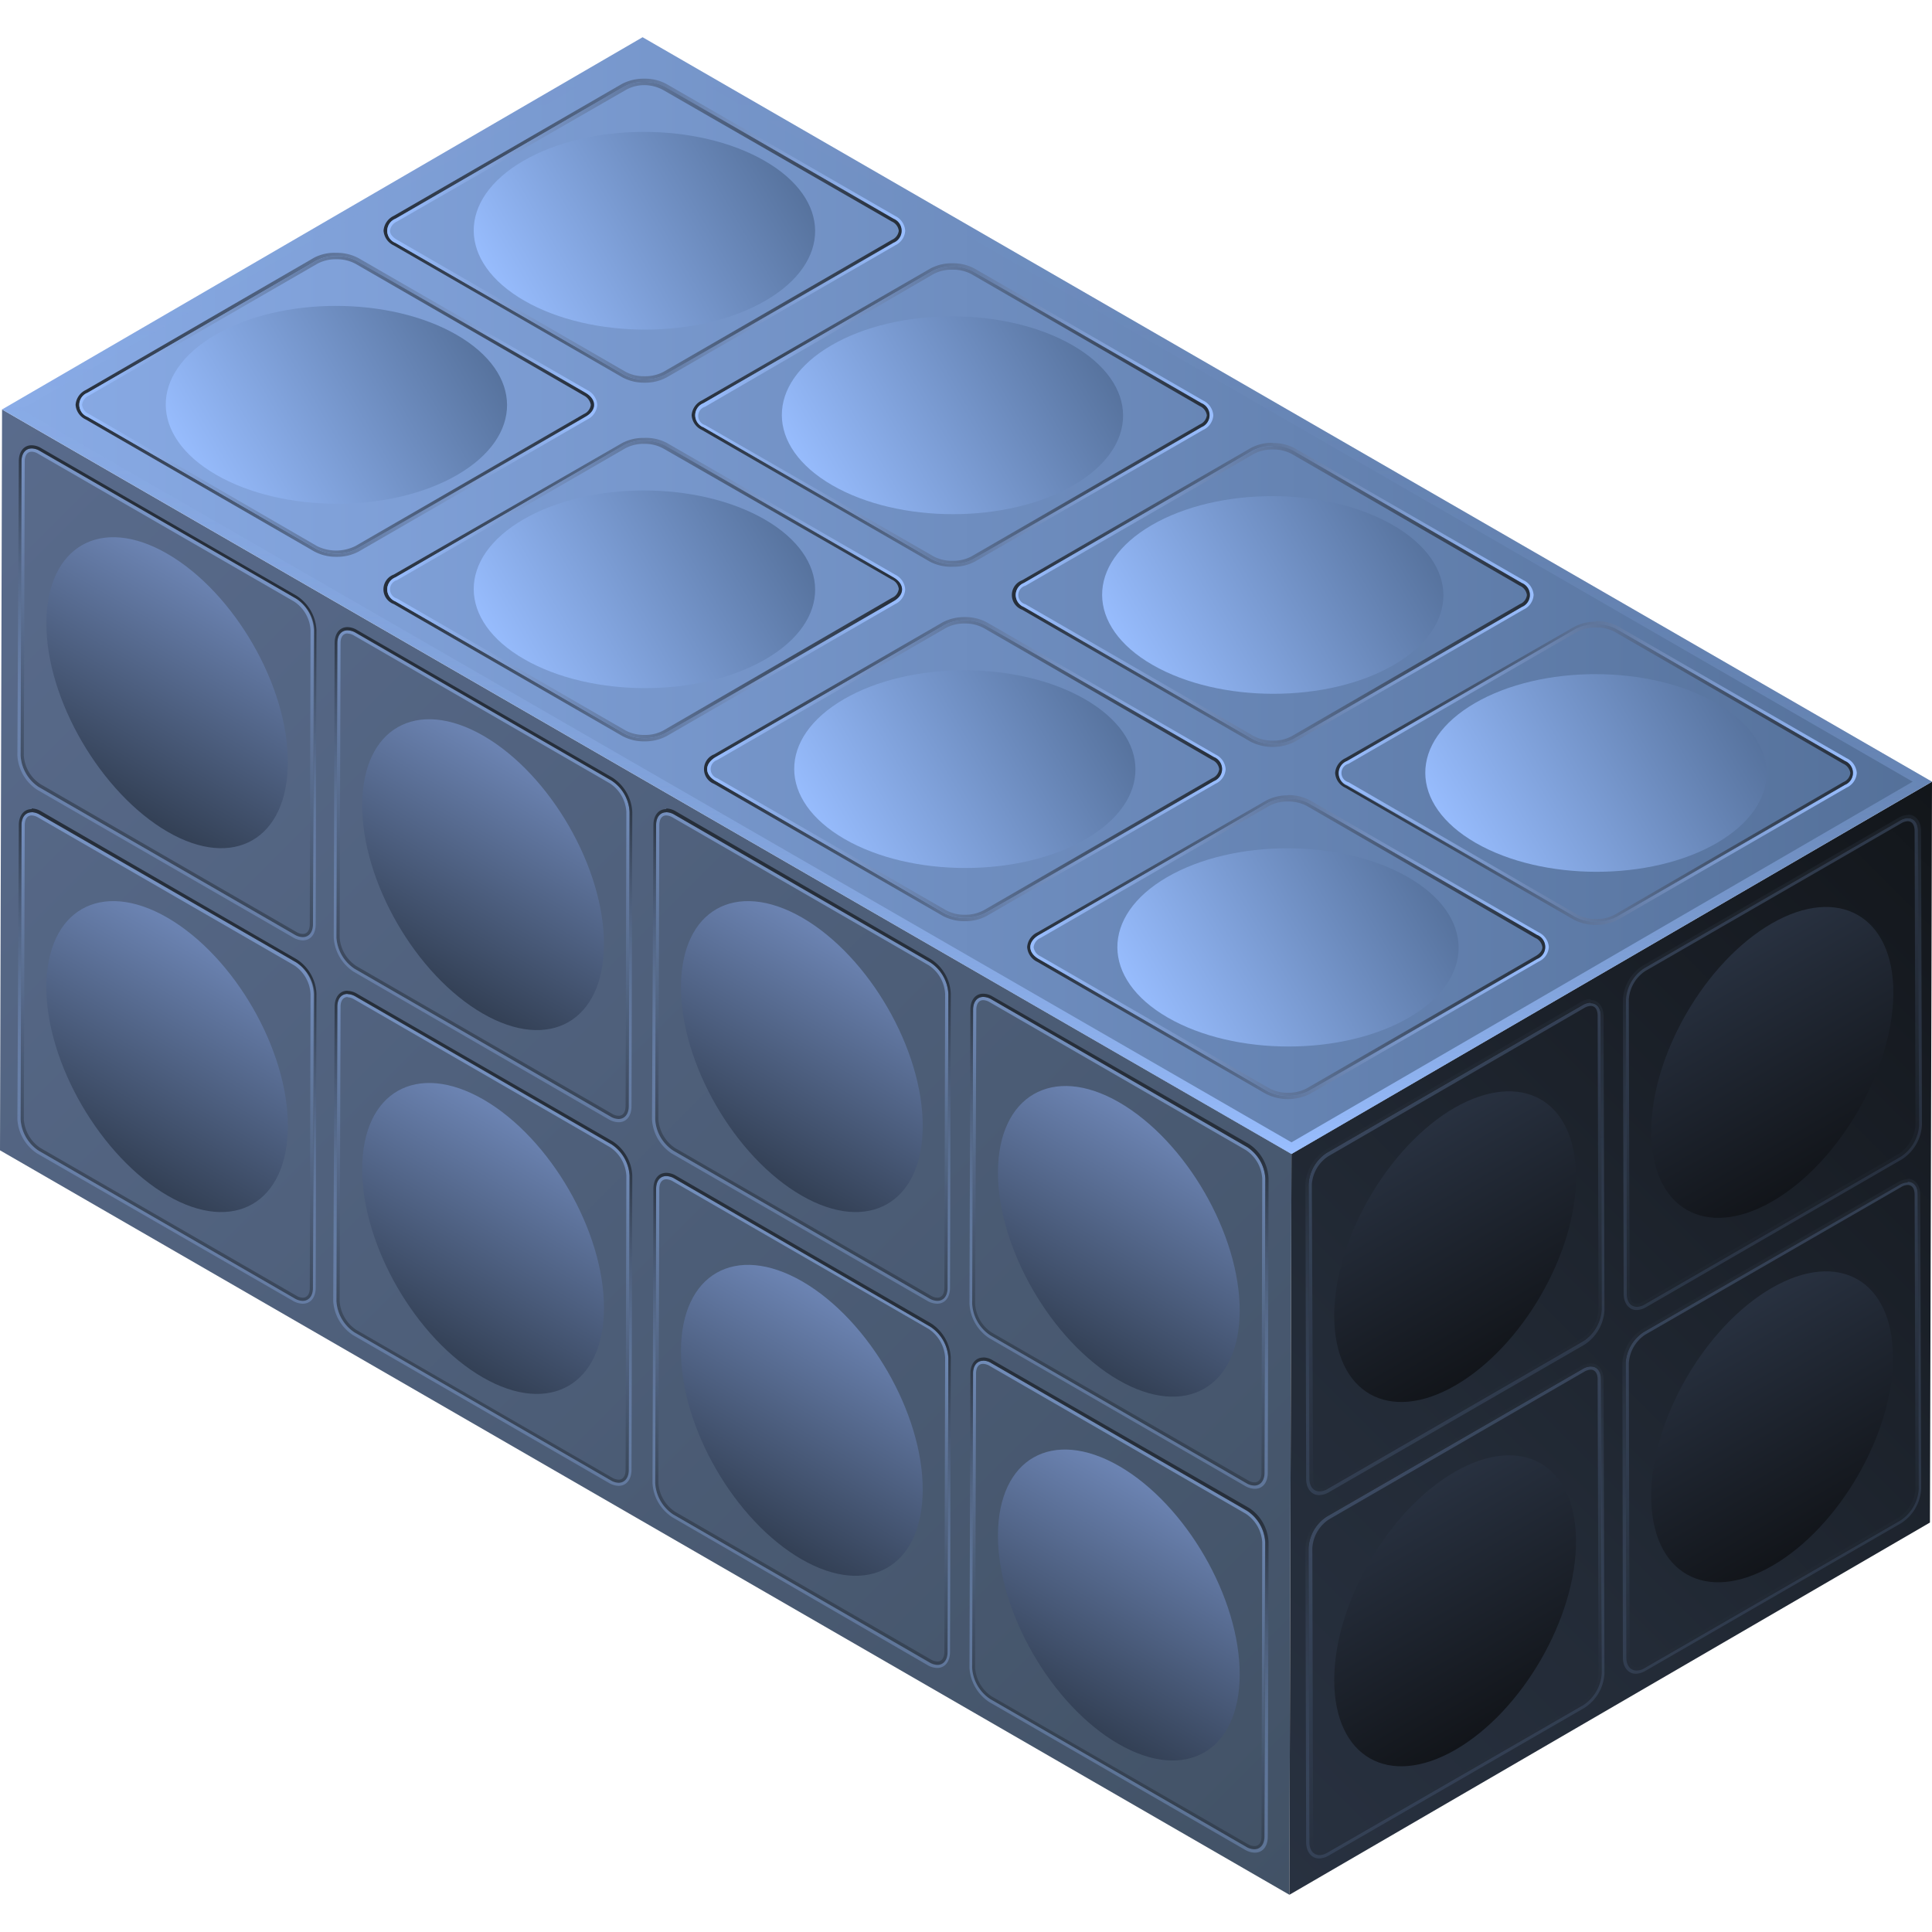 <svg xmlns="http://www.w3.org/2000/svg" xmlns:xlink="http://www.w3.org/1999/xlink" viewBox="0 0 150 150">
    <defs>
        <style>
            .cls-1,
            .cls-2 {
                fill: none;
            }

            .cls-2 {
                stroke: #fff;
                stroke-miterlimit: 10;
                stroke-width: 0.1px;
            }

            .cls-3 {
                opacity: 0;
            }

            .cls-4 {
                fill: #000714;
            }

            .cls-5 {
                opacity: 0.1;
                fill: url(#新建图案);
            }

            .cls-6 {
                isolation: isolate;
            }

            .cls-7 {
                fill: url(#未命名的渐变_71);
            }

            .cls-8 {
                fill: url(#未命名的渐变_107);
            }

            .cls-9 {
                fill: url(#未命名的渐变_13);
            }

            .cls-10 {
                fill: url(#未命名的渐变_42);
            }

            .cls-11 {
                fill: url(#未命名的渐变_149);
            }

            .cls-12 {
                opacity: 0.5;
            }

            .cls-13 {
                fill: url(#未命名的渐变_186);
            }

            .cls-14 {
                fill: url(#未命名的渐变_99);
            }

            .cls-15 {
                fill: url(#未命名的渐变_149-2);
            }

            .cls-16 {
                fill: url(#未命名的渐变_186-2);
            }

            .cls-17 {
                fill: url(#未命名的渐变_99-2);
            }

            .cls-18 {
                fill: url(#未命名的渐变_149-3);
            }

            .cls-19 {
                fill: url(#未命名的渐变_186-3);
            }

            .cls-20 {
                fill: url(#未命名的渐变_99-3);
            }

            .cls-21 {
                fill: url(#未命名的渐变_149-4);
            }

            .cls-22 {
                fill: url(#未命名的渐变_186-4);
            }

            .cls-23 {
                fill: url(#未命名的渐变_99-4);
            }

            .cls-24 {
                fill: url(#未命名的渐变_149-5);
            }

            .cls-25 {
                fill: url(#未命名的渐变_186-5);
            }

            .cls-26 {
                fill: url(#未命名的渐变_99-5);
            }

            .cls-27 {
                fill: url(#未命名的渐变_149-6);
            }

            .cls-28 {
                fill: url(#未命名的渐变_186-6);
            }

            .cls-29 {
                fill: url(#未命名的渐变_99-6);
            }

            .cls-30 {
                fill: url(#未命名的渐变_149-7);
            }

            .cls-31 {
                fill: url(#未命名的渐变_186-7);
            }

            .cls-32 {
                fill: url(#未命名的渐变_99-7);
            }

            .cls-33 {
                fill: url(#未命名的渐变_149-8);
            }

            .cls-34 {
                fill: url(#未命名的渐变_186-8);
            }

            .cls-35 {
                fill: url(#未命名的渐变_99-8);
            }

            .cls-36 {
                fill: url(#未命名的渐变_157);
            }

            .cls-37 {
                opacity: 0.4;
            }

            .cls-38 {
                fill: url(#未命名的渐变_186-9);
            }

            .cls-39 {
                fill: url(#未命名的渐变_99-9);
            }

            .cls-40 {
                fill: url(#未命名的渐变_157-2);
            }

            .cls-41 {
                fill: url(#未命名的渐变_186-10);
            }

            .cls-42 {
                fill: url(#未命名的渐变_99-10);
            }

            .cls-43 {
                fill: url(#未命名的渐变_157-3);
            }

            .cls-44 {
                fill: url(#未命名的渐变_186-11);
            }

            .cls-45 {
                fill: url(#未命名的渐变_99-11);
            }

            .cls-46 {
                fill: url(#未命名的渐变_157-4);
            }

            .cls-47 {
                fill: url(#未命名的渐变_186-12);
            }

            .cls-48 {
                fill: url(#未命名的渐变_99-12);
            }

            .cls-49 {
                fill: url(#未命名的渐变_186-13);
            }

            .cls-50 {
                fill: url(#未命名的渐变_191);
            }

            .cls-51 {
                fill: url(#未命名的渐变_177);
            }

            .cls-52 {
                fill: url(#未命名的渐变_186-14);
            }

            .cls-53 {
                fill: url(#未命名的渐变_182);
            }

            .cls-54 {
                fill: url(#未命名的渐变_177-2);
            }

            .cls-55 {
                fill: url(#未命名的渐变_186-15);
            }

            .cls-56 {
                fill: url(#未命名的渐变_191-2);
            }

            .cls-57 {
                fill: url(#未命名的渐变_177-3);
            }

            .cls-58 {
                fill: url(#未命名的渐变_186-16);
            }

            .cls-59 {
                fill: url(#未命名的渐变_182-2);
            }

            .cls-60 {
                fill: url(#未命名的渐变_177-4);
            }

            .cls-61 {
                fill: url(#未命名的渐变_186-17);
            }

            .cls-62 {
                fill: url(#未命名的渐变_191-3);
            }

            .cls-63 {
                fill: url(#未命名的渐变_177-5);
            }

            .cls-64 {
                fill: url(#未命名的渐变_186-18);
            }

            .cls-65 {
                fill: url(#未命名的渐变_182-3);
            }

            .cls-66 {
                fill: url(#未命名的渐变_177-6);
            }

            .cls-67 {
                fill: url(#未命名的渐变_186-19);
            }

            .cls-68 {
                fill: url(#未命名的渐变_191-4);
            }

            .cls-69 {
                fill: url(#未命名的渐变_177-7);
            }

            .cls-70 {
                fill: url(#未命名的渐变_186-20);
            }

            .cls-71 {
                fill: url(#未命名的渐变_182-4);
            }

            .cls-72 {
                fill: url(#未命名的渐变_177-8);
            }

            .cls-73 {
                opacity: 0.2;
            }
        </style>
        <pattern id="新建图案" data-name="新建图案" width="18.57" height="32.16" patternTransform="translate(2650.27 470.05)"
            patternUnits="userSpaceOnUse" viewBox="0 0 18.57 32.16">
            <rect class="cls-1" width="18.57" height="32.16" />
            <polyline class="cls-2" points="18.57 21.44 18.57 32.16 18.57 42.88" />
            <polyline class="cls-2" points="9.29 26.8 18.57 32.16 27.85 37.51 27.85 37.52" />
            <polyline class="cls-2" points="9.29 37.52 9.29 37.51 18.57 32.16 27.85 26.8" />
            <polygon class="cls-2"
                points="27.85 37.52 27.85 26.8 18.57 21.44 9.28 26.8 9.28 37.52 18.57 42.88 27.85 37.52" />
            <polyline class="cls-2" points="0 21.44 0 32.16 0 42.88" />
            <polyline class="cls-2" points="-9.28 26.8 0 32.16 9.28 37.51 9.28 37.52" />
            <polyline class="cls-2" points="-9.28 37.52 -9.28 37.51 0 32.16 9.28 26.8" />
            <polygon class="cls-2" points="9.28 37.52 9.28 26.8 0 21.44 -9.29 26.8 -9.29 37.52 0 42.88 9.28 37.52" />
            <polyline class="cls-2" points="18.57 10.72 27.85 16.08 37.13 21.43 37.13 21.44" />
            <polyline class="cls-2" points="18.57 21.44 18.57 21.43 27.85 16.08 37.13 10.72" />
            <polygon class="cls-2"
                points="37.14 21.44 37.14 10.72 27.85 5.36 18.57 10.72 18.57 21.44 27.85 26.8 37.14 21.44" />
            <polyline class="cls-2" points="9.29 5.36 9.29 16.08 9.29 26.8" />
            <polyline class="cls-2" points="0.01 10.72 9.29 16.08 18.57 21.43 18.57 21.44" />
            <polyline class="cls-2" points="0.01 21.44 0.01 21.43 9.29 16.08 18.57 10.72" />
            <polygon class="cls-2" points="18.57 21.44 18.57 10.72 9.28 5.36 0 10.72 0 21.44 9.28 26.8 18.57 21.44" />
            <polyline class="cls-2" points="-18.56 10.72 -9.28 16.08 0 21.43 0 21.44" />
            <polyline class="cls-2" points="-18.56 21.44 -18.56 21.43 -9.28 16.08 0 10.72" />
            <polygon class="cls-2" points="0 21.44 0 10.72 -9.29 5.36 -18.57 10.72 -18.57 21.44 -9.29 26.8 0 21.44" />
            <polyline class="cls-2" points="18.57 -10.72 18.57 0 18.57 10.72" />
            <polyline class="cls-2" points="9.29 -5.36 18.57 0 27.85 5.35 27.85 5.36" />
            <polyline class="cls-2" points="9.29 5.36 9.29 5.35 18.57 0 27.85 -5.36" />
            <polygon class="cls-2"
                points="27.85 5.36 27.85 -5.36 18.57 -10.72 9.28 -5.36 9.28 5.36 18.57 10.72 27.85 5.36" />
            <polyline class="cls-2" points="0 -10.72 0 0 0 10.72" />
            <polyline class="cls-2" points="-9.28 -5.36 0 0 9.28 5.35 9.28 5.36" />
            <polyline class="cls-2" points="-9.28 5.36 -9.28 5.35 0 0 9.28 -5.36" />
            <polygon class="cls-2" points="9.28 5.36 9.28 -5.36 0 -10.72 -9.29 -5.36 -9.29 5.36 0 10.72 9.28 5.36" />
        </pattern>
        <linearGradient id="未命名的渐变_71" x1="103.95" y1="143.26" x2="-3.68" y2="35.64" gradientUnits="userSpaceOnUse">
            <stop offset="0" stop-color="#425266" />
            <stop offset="1" stop-color="#596b8c" />
        </linearGradient>
        <linearGradient id="未命名的渐变_107" x1="90.98" y1="137.98" x2="159.13" y2="69.82" gradientUnits="userSpaceOnUse">
            <stop offset="0" stop-color="#283140" />
            <stop offset="0.34" stop-color="#232b37" />
            <stop offset="0.9" stop-color="#15191f" />
            <stop offset="1" stop-color="#12161a" />
        </linearGradient>
        <linearGradient id="未命名的渐变_13" x1="0.16" y1="46.24" x2="150" y2="46.24" gradientUnits="userSpaceOnUse">
            <stop offset="0" stop-color="#89abe6" />
            <stop offset="1" stop-color="#547099" />
        </linearGradient>
        <linearGradient id="未命名的渐变_42" x1="75.08" y1="89.59" x2="75.08" y2="2.89" gradientUnits="userSpaceOnUse">
            <stop offset="0" stop-color="#99beff" />
            <stop offset="0.02" stop-color="#99beff" stop-opacity="0.93" />
            <stop offset="0.09" stop-color="#99beff" stop-opacity="0.74" />
            <stop offset="0.17" stop-color="#99beff" stop-opacity="0.56" />
            <stop offset="0.25" stop-color="#99beff" stop-opacity="0.41" />
            <stop offset="0.33" stop-color="#99beff" stop-opacity="0.28" />
            <stop offset="0.43" stop-color="#99beff" stop-opacity="0.18" />
            <stop offset="0.53" stop-color="#99beff" stop-opacity="0.1" />
            <stop offset="0.64" stop-color="#99beff" stop-opacity="0.04" />
            <stop offset="0.77" stop-color="#99beff" stop-opacity="0.01" />
            <stop offset="1" stop-color="#99beff" stop-opacity="0" />
        </linearGradient>
        <linearGradient id="未命名的渐变_149" x1="8.31" y1="61.89" x2="17.66" y2="45.69" gradientUnits="userSpaceOnUse">
            <stop offset="0" stop-color="#334055" />
            <stop offset="1" stop-color="#6c84b3" />
        </linearGradient>
        <linearGradient id="未命名的渐变_186" x1="7.33" y1="63.59" x2="18.64" y2="43.99" gradientUnits="userSpaceOnUse">
            <stop offset="0" stop-color="#262e39" />
            <stop offset="1" stop-color="#99beff" />
        </linearGradient>
        <linearGradient id="未命名的渐变_99" x1="7.2" y1="63.81" x2="18.77" y2="43.77" gradientUnits="userSpaceOnUse">
            <stop offset="0" stop-color="#99beff" stop-opacity="0.3" />
            <stop offset="1" stop-color="#262e39" />
        </linearGradient>
        <linearGradient id="未命名的渐变_149-2" x1="8.31" y1="90.13" x2="17.66" y2="73.93" xlink:href="#未命名的渐变_149" />
        <linearGradient id="未命名的渐变_186-2" x1="7.33" y1="91.83" x2="18.64" y2="72.23" xlink:href="#未命名的渐变_186" />
        <linearGradient id="未命名的渐变_99-2" x1="7.2" y1="92.05" x2="18.77" y2="72.02" xlink:href="#未命名的渐变_99" />
        <linearGradient id="未命名的渐变_149-3" x1="32.83" y1="76.01" x2="42.18" y2="59.81" xlink:href="#未命名的渐变_149" />
        <linearGradient id="未命名的渐变_186-3" x1="31.84" y1="77.71" x2="43.16" y2="58.11" xlink:href="#未命名的渐变_186" />
        <linearGradient id="未命名的渐变_99-3" x1="31.72" y1="77.93" x2="43.28" y2="57.9" xlink:href="#未命名的渐变_99" />
        <linearGradient id="未命名的渐变_149-4" x1="32.83" y1="104.25" x2="42.18" y2="88.05" xlink:href="#未命名的渐变_149" />
        <linearGradient id="未命名的渐变_186-4" x1="31.84" y1="105.95" x2="43.16" y2="86.36" xlink:href="#未命名的渐变_186" />
        <linearGradient id="未命名的渐变_99-4" x1="31.72" y1="106.17" x2="43.28" y2="86.14" xlink:href="#未命名的渐变_99" />
        <linearGradient id="未命名的渐变_149-5" x1="57.58" y1="90.13" x2="66.93" y2="73.93" xlink:href="#未命名的渐变_149" />
        <linearGradient id="未命名的渐变_186-5" x1="56.59" y1="91.83" x2="67.91" y2="72.23" xlink:href="#未命名的渐变_186" />
        <linearGradient id="未命名的渐变_99-5" x1="56.47" y1="92.05" x2="68.03" y2="72.02" xlink:href="#未命名的渐变_99" />
        <linearGradient id="未命名的渐变_149-6" x1="57.58" y1="118.37" x2="66.93" y2="102.18" xlink:href="#未命名的渐变_149" />
        <linearGradient id="未命名的渐变_186-6" x1="56.59" y1="120.08" x2="67.91" y2="100.48" xlink:href="#未命名的渐变_186" />
        <linearGradient id="未命名的渐变_99-6" x1="56.47" y1="120.29" x2="68.03" y2="100.26" xlink:href="#未命名的渐变_99" />
        <linearGradient id="未命名的渐变_149-7" x1="82.19" y1="104.47" x2="91.54" y2="88.27" xlink:href="#未命名的渐变_149" />
        <linearGradient id="未命名的渐变_186-7" x1="81.2" y1="106.17" x2="92.52" y2="86.57" xlink:href="#未命名的渐变_186" />
        <linearGradient id="未命名的渐变_99-7" x1="81.08" y1="106.39" x2="92.64" y2="86.36" xlink:href="#未命名的渐变_99" />
        <linearGradient id="未命名的渐变_149-8" x1="82.19" y1="132.71" x2="91.54" y2="116.51" xlink:href="#未命名的渐变_149" />
        <linearGradient id="未命名的渐变_186-8" x1="81.2" y1="134.41" x2="92.52" y2="114.81" xlink:href="#未命名的渐变_186" />
        <linearGradient id="未命名的渐变_99-8" x1="81.08" y1="134.63" x2="92.64" y2="114.6" xlink:href="#未命名的渐变_99" />
        <linearGradient id="未命名的渐变_157" x1="99.15" y1="90.58" x2="108.51" y2="74.38"
            gradientTransform="matrix(-1, 0, 0, 1, 241.42, 0)" gradientUnits="userSpaceOnUse">
            <stop offset="0" stop-color="#12151a" />
            <stop offset="1" stop-color="#283140" />
        </linearGradient>
        <linearGradient id="未命名的渐变_186-9" x1="143.24" y1="92.28" x2="131.93" y2="72.69" xlink:href="#未命名的渐变_186" />
        <linearGradient id="未命名的渐变_99-9" x1="143.37" y1="92.5" x2="131.8" y2="72.47" xlink:href="#未命名的渐变_99" />
        <linearGradient id="未命名的渐变_157-2" x1="99.15" y1="118.83" x2="108.51" y2="102.63" xlink:href="#未命名的渐变_157" />
        <linearGradient id="未命名的渐变_186-10" x1="143.24" y1="120.53" x2="131.93" y2="100.93" xlink:href="#未命名的渐变_186" />
        <linearGradient id="未命名的渐变_99-10" x1="143.37" y1="120.74" x2="131.8" y2="100.71" xlink:href="#未命名的渐变_99" />
        <linearGradient id="未命名的渐变_157-3" x1="123.76" y1="104.92" x2="133.12" y2="88.72" xlink:href="#未命名的渐变_157" />
        <linearGradient id="未命名的渐变_186-11" x1="118.63" y1="106.62" x2="107.32" y2="87.02" xlink:href="#未命名的渐变_186" />
        <linearGradient id="未命名的渐变_99-11" x1="118.76" y1="106.84" x2="107.19" y2="86.81" xlink:href="#未命名的渐变_99" />
        <linearGradient id="未命名的渐变_157-4" x1="123.76" y1="133.16" x2="133.12" y2="116.96" xlink:href="#未命名的渐变_157" />
        <linearGradient id="未命名的渐变_186-12" x1="118.63" y1="134.86" x2="107.32" y2="115.27" xlink:href="#未命名的渐变_186" />
        <linearGradient id="未命名的渐变_99-12" x1="118.76" y1="135.08" x2="107.19" y2="115.05" xlink:href="#未命名的渐变_99" />
        <linearGradient id="未命名的渐变_186-13" x1="29.78" y1="17.91" x2="70.28" y2="17.91" xlink:href="#未命名的渐变_186" />
        <linearGradient id="未命名的渐变_191" x1="30.03" y1="17.91" x2="70.03" y2="17.91" gradientUnits="userSpaceOnUse">
            <stop offset="0" stop-color="#99beff" />
            <stop offset="1" stop-color="#262e39" />
        </linearGradient>
        <linearGradient id="未命名的渐变_177" x1="39.57" y1="23.96" x2="60.5" y2="11.87" gradientUnits="userSpaceOnUse">
            <stop offset="0" stop-color="#97bcfd" />
            <stop offset="1" stop-color="#57739e" />
        </linearGradient>
        <linearGradient id="未命名的渐变_186-14" x1="5.87" y1="31.43" x2="46.37" y2="31.43" xlink:href="#未命名的渐变_186" />
        <linearGradient id="未命名的渐变_182" x1="6.12" y1="31.43" x2="46.12" y2="31.43" xlink:href="#未命名的渐变_191" />
        <linearGradient id="未命名的渐变_177-2" x1="15.65" y1="37.48" x2="36.59" y2="25.39" xlink:href="#未命名的渐变_177" />
        <linearGradient id="未命名的渐变_186-15" x1="53.7" y1="32.24" x2="94.2" y2="32.24" xlink:href="#未命名的渐变_186" />
        <linearGradient id="未命名的渐变_191-2" x1="53.95" y1="32.24" x2="93.95" y2="32.24" xlink:href="#未命名的渐变_191" />
        <linearGradient id="未命名的渐变_177-3" x1="63.48" y1="38.29" x2="84.42" y2="26.2" xlink:href="#未命名的渐变_177" />
        <linearGradient id="未命名的渐变_186-16" x1="29.78" y1="45.76" x2="70.28" y2="45.76" xlink:href="#未命名的渐变_186" />
        <linearGradient id="未命名的渐变_182-2" x1="30.03" y1="45.76" x2="70.03" y2="45.76" xlink:href="#未命名的渐变_191" />
        <linearGradient id="未命名的渐变_177-4" x1="39.57" y1="51.8" x2="60.5" y2="39.72" xlink:href="#未命名的渐变_177" />
        <linearGradient id="未命名的渐变_186-17" x1="78.57" y1="46.2" x2="119.07" y2="46.2" xlink:href="#未命名的渐变_186" />
        <linearGradient id="未命名的渐变_191-3" x1="78.82" y1="46.2" x2="118.82" y2="46.2" xlink:href="#未命名的渐变_191" />
        <linearGradient id="未命名的渐变_177-5" x1="88.35" y1="52.24" x2="109.29" y2="40.15" xlink:href="#未命名的渐变_177" />
        <linearGradient id="未命名的渐变_186-18" x1="54.66" y1="59.71" x2="95.16" y2="59.71" xlink:href="#未命名的渐变_186" />
        <linearGradient id="未命名的渐变_182-3" x1="54.91" y1="59.71" x2="94.91" y2="59.71" xlink:href="#未命名的渐变_191" />
        <linearGradient id="未命名的渐变_177-6" x1="64.44" y1="65.76" x2="85.38" y2="53.67" xlink:href="#未命名的渐变_177" />
        <linearGradient id="未命名的渐变_186-19" x1="103.66" y1="60.02" x2="144.16" y2="60.02" xlink:href="#未命名的渐变_186" />
        <linearGradient id="未命名的渐变_191-4" x1="103.91" y1="60.02" x2="143.91" y2="60.02" xlink:href="#未命名的渐变_191" />
        <linearGradient id="未命名的渐变_177-7" x1="113.44" y1="66.06" x2="134.38" y2="53.97" xlink:href="#未命名的渐变_177" />
        <linearGradient id="未命名的渐变_186-20" x1="79.75" y1="73.54" x2="120.25" y2="73.54" xlink:href="#未命名的渐变_186" />
        <linearGradient id="未命名的渐变_182-4" x1="80" y1="73.54" x2="120" y2="73.54" xlink:href="#未命名的渐变_191" />
        <linearGradient id="未命名的渐变_177-8" x1="89.53" y1="79.58" x2="110.47" y2="67.49" xlink:href="#未命名的渐变_177" />
    </defs>
    <title>储热水箱</title>
    <g id="图层_2" data-name="图层 2">
        <g id="图元">
            <g id="储热水箱">
                <g class="cls-3">
                    <rect class="cls-4" width="150" height="150" />
                    <rect id="网格" class="cls-5" width="150" height="150" />
                </g>
                <g class="cls-6">
                    <polygon class="cls-7" points="0.16 31.79 0 89.31 100.11 147.11 100.27 89.59 0.16 31.79" />
                    <polygon class="cls-8" points="100.27 89.59 100.11 147.11 149.84 118.21 150 60.69 100.27 89.59" />
                    <polygon class="cls-9" points="49.89 2.89 0.16 31.79 100.27 89.59 150 60.69 49.89 2.89" />
                    <path class="cls-10"
                        d="M49.89,3.76,148.5,60.69l-48.23,28L1.66,31.79l48.23-28m0-.87L.16,31.79l100.11,57.8L150,60.69,49.89,2.89Z" />
                </g>
                <path class="cls-11"
                    d="M13,43c5.18,3,9.37,10.25,9.35,16.2S18.14,67.56,13,64.57,3.58,54.33,3.6,48.37,7.83,40,13,43Z" />
                <g class="cls-12">
                    <path class="cls-13"
                        d="M2.46,35.07h0a1,1,0,0,1,.5.16L22.83,46.7a2.84,2.84,0,0,1,1.28,2.23l-.06,22.83c0,.47-.2.75-.54.75a1,1,0,0,1-.51-.16L3.14,60.88a2.88,2.88,0,0,1-1.29-2.23l.07-22.83c0-.47.2-.75.54-.75m0-.25c-.47,0-.79.37-.79,1L1.6,58.65A3.15,3.15,0,0,0,3,61.1L22.88,72.57a1.26,1.26,0,0,0,.63.19c.46,0,.79-.37.79-1l.06-22.83A3.1,3.1,0,0,0,23,46.48L3.09,35a1.29,1.29,0,0,0-.63-.19Z" />
                </g>
                <path class="cls-14"
                    d="M2.46,34.82a1.29,1.29,0,0,1,.63.19L23,46.48a3.1,3.1,0,0,1,1.41,2.45L24.3,71.76c0,.63-.33,1-.79,1a1.26,1.26,0,0,1-.63-.19L3,61.1A3.15,3.15,0,0,1,1.6,58.65l.07-22.83c0-.63.32-1,.79-1m0-.25h0c-.62,0-1,.5-1,1.25L1.35,58.65a3.41,3.41,0,0,0,1.54,2.67L22.75,72.78a1.55,1.55,0,0,0,.76.23c.62,0,1-.5,1-1.25l.06-22.83a3.37,3.37,0,0,0-1.53-2.67L3.21,34.8a1.51,1.51,0,0,0-.75-.23Z" />
                <path class="cls-15"
                    d="M13,71.25c5.18,3,9.37,10.25,9.35,16.2S18.14,95.81,13,92.82,3.58,82.57,3.6,76.61,7.83,68.26,13,71.25Z" />
                <g class="cls-12">
                    <path class="cls-16"
                        d="M2.46,63.31h0a1.08,1.08,0,0,1,.5.16L22.83,74.94a2.84,2.84,0,0,1,1.28,2.23L24.05,100c0,.47-.2.75-.54.75a1,1,0,0,1-.51-.16L3.14,89.13A2.91,2.91,0,0,1,1.85,86.9l.07-22.83c0-.48.2-.76.54-.76m0-.25c-.47,0-.79.37-.79,1L1.6,86.9A3.15,3.15,0,0,0,3,89.34l19.87,11.47a1.26,1.26,0,0,0,.63.19c.46,0,.79-.36.79-1l.06-22.83A3.1,3.1,0,0,0,23,74.72L3.09,63.25a1.29,1.29,0,0,0-.63-.19Z" />
                </g>
                <path class="cls-17"
                    d="M2.46,63.06a1.29,1.29,0,0,1,.63.19L23,74.72a3.1,3.1,0,0,1,1.41,2.45L24.3,100c0,.64-.33,1-.79,1a1.26,1.26,0,0,1-.63-.19L3,89.34A3.15,3.15,0,0,1,1.6,86.9l.07-22.83c0-.64.32-1,.79-1m0-.25h0c-.62,0-1,.51-1,1.25L1.35,86.9a3.41,3.41,0,0,0,1.54,2.66L22.75,101a1.53,1.53,0,0,0,.76.22c.62,0,1-.5,1-1.25l.06-22.83a3.36,3.36,0,0,0-1.53-2.66L3.21,63a1.51,1.51,0,0,0-.75-.23Z" />
                <path class="cls-18"
                    d="M37.54,57.13c5.18,3,9.37,10.25,9.35,16.2s-4.23,8.35-9.41,5.36-9.38-10.24-9.36-16.2S32.35,54.14,37.54,57.13Z" />
                <g class="cls-12">
                    <path class="cls-19"
                        d="M27,49.19h0a1.08,1.08,0,0,1,.5.16L47.35,60.82a2.84,2.84,0,0,1,1.28,2.23l-.06,22.83c0,.47-.2.75-.54.75a1,1,0,0,1-.51-.16L27.66,75a2.91,2.91,0,0,1-1.29-2.23l.07-22.84c0-.47.2-.75.54-.75m0-.25c-.47,0-.79.37-.79,1l-.07,22.84a3.15,3.15,0,0,0,1.41,2.44L47.4,86.69a1.26,1.26,0,0,0,.63.19c.46,0,.79-.37.79-1l.06-22.83a3.1,3.1,0,0,0-1.41-2.45L27.61,49.13a1.29,1.29,0,0,0-.63-.19Z" />
                </g>
                <path class="cls-20"
                    d="M27,48.94a1.29,1.29,0,0,1,.63.19L47.47,60.6a3.1,3.1,0,0,1,1.41,2.45l-.06,22.83c0,.63-.33,1-.79,1a1.26,1.26,0,0,1-.63-.19L27.53,75.22a3.15,3.15,0,0,1-1.41-2.44l.07-22.84c0-.63.32-1,.79-1m0-.25h0c-.62,0-1,.5-1,1.25l-.07,22.83a3.41,3.41,0,0,0,1.54,2.67L47.27,86.91a1.53,1.53,0,0,0,.76.22c.62,0,1-.5,1-1.25l.06-22.83a3.39,3.39,0,0,0-1.53-2.67L27.73,48.92a1.51,1.51,0,0,0-.75-.23Z" />
                <path class="cls-21"
                    d="M37.54,85.37c5.18,3,9.37,10.25,9.35,16.2s-4.23,8.36-9.41,5.37S28.1,96.69,28.12,90.73,32.35,82.38,37.54,85.37Z" />
                <g class="cls-12">
                    <path class="cls-22"
                        d="M27,77.43h0a1.08,1.08,0,0,1,.5.16L47.35,89.06a2.86,2.86,0,0,1,1.28,2.23l-.06,22.83c0,.47-.2.76-.54.76a1.11,1.11,0,0,1-.51-.16L27.66,103.25A2.91,2.91,0,0,1,26.37,101l.07-22.83c0-.47.2-.76.54-.76m0-.25c-.47,0-.79.37-.79,1L26.12,101a3.14,3.14,0,0,0,1.41,2.44L47.4,114.93a1.28,1.28,0,0,0,.63.2c.46,0,.79-.37.79-1l.06-22.83a3.12,3.12,0,0,0-1.41-2.45L27.61,77.38a1.31,1.31,0,0,0-.63-.2Z" />
                </g>
                <path class="cls-23"
                    d="M27,77.18a1.31,1.31,0,0,1,.63.2L47.47,88.84a3.12,3.12,0,0,1,1.41,2.45l-.06,22.83c0,.64-.33,1-.79,1a1.28,1.28,0,0,1-.63-.2L27.53,103.46A3.14,3.14,0,0,1,26.12,101l.07-22.83c0-.64.32-1,.79-1m0-.25h0c-.62,0-1,.51-1,1.26L25.87,101a3.41,3.41,0,0,0,1.54,2.66l19.86,11.47a1.55,1.55,0,0,0,.76.23c.62,0,1-.51,1-1.26l.06-22.83a3.36,3.36,0,0,0-1.53-2.66L27.73,77.16a1.51,1.51,0,0,0-.75-.23Z" />
                <path class="cls-24"
                    d="M62.29,71.25c5.18,3,9.37,10.25,9.35,16.2s-4.23,8.36-9.41,5.37-9.38-10.25-9.36-16.21S57.1,68.26,62.29,71.25Z" />
                <g class="cls-12">
                    <path class="cls-25"
                        d="M51.73,63.31h0a1.08,1.08,0,0,1,.5.16L72.1,74.94a2.84,2.84,0,0,1,1.28,2.23L73.32,100c0,.47-.2.75-.54.75a1,1,0,0,1-.51-.16L52.41,89.13a2.91,2.91,0,0,1-1.29-2.23l.07-22.83c0-.48.2-.76.54-.76m0-.25c-.47,0-.79.37-.79,1L50.87,86.9a3.12,3.12,0,0,0,1.41,2.44l19.87,11.47a1.26,1.26,0,0,0,.63.19c.46,0,.79-.36.79-1l.06-22.83a3.1,3.1,0,0,0-1.41-2.45L52.36,63.25a1.29,1.29,0,0,0-.63-.19Z" />
                </g>
                <path class="cls-26"
                    d="M51.73,63.06a1.29,1.29,0,0,1,.63.19L72.22,74.72a3.1,3.1,0,0,1,1.41,2.45L73.57,100c0,.64-.33,1-.79,1a1.26,1.26,0,0,1-.63-.19L52.28,89.34a3.12,3.12,0,0,1-1.41-2.44l.07-22.83c0-.64.32-1,.79-1m0-.25h0c-.62,0-1,.51-1,1.25L50.62,86.9a3.41,3.41,0,0,0,1.54,2.66L72,101a1.53,1.53,0,0,0,.76.22c.62,0,1-.5,1-1.25l.06-22.83a3.36,3.36,0,0,0-1.53-2.66L52.48,63a1.51,1.51,0,0,0-.75-.23Z" />
                <path class="cls-27"
                    d="M62.29,99.49c5.18,3,9.37,10.25,9.35,16.2s-4.23,8.36-9.41,5.37-9.38-10.24-9.36-16.2S57.1,96.5,62.29,99.49Z" />
                <g class="cls-12">
                    <path class="cls-28"
                        d="M51.73,91.56h0a1.05,1.05,0,0,1,.5.15L72.1,103.18a2.87,2.87,0,0,1,1.28,2.23l-.06,22.83c0,.47-.2.76-.54.76a1.11,1.11,0,0,1-.51-.16L52.41,117.37a2.9,2.9,0,0,1-1.29-2.23l.07-22.83c0-.47.2-.75.54-.75m0-.25c-.47,0-.79.36-.79,1l-.07,22.83a3.14,3.14,0,0,0,1.41,2.45l19.87,11.46a1.28,1.28,0,0,0,.63.2c.46,0,.79-.37.79-1l.06-22.83A3.1,3.1,0,0,0,72.22,103L52.36,91.5a1.29,1.29,0,0,0-.63-.19Z" />
                </g>
                <path class="cls-29"
                    d="M51.73,91.31a1.29,1.29,0,0,1,.63.19L72.22,103a3.1,3.1,0,0,1,1.41,2.44l-.06,22.83c0,.64-.33,1-.79,1a1.28,1.28,0,0,1-.63-.2L52.28,117.59a3.14,3.14,0,0,1-1.41-2.45l.07-22.83c0-.64.32-1,.79-1m0-.25h0c-.62,0-1,.5-1,1.25l-.07,22.83a3.39,3.39,0,0,0,1.54,2.66L72,129.27a1.55,1.55,0,0,0,.76.23c.62,0,1-.51,1-1.26l.06-22.83a3.37,3.37,0,0,0-1.53-2.66L52.48,91.28a1.49,1.49,0,0,0-.75-.22Z" />
                <path class="cls-30"
                    d="M86.9,85.59c5.18,3,9.37,10.25,9.35,16.2s-4.23,8.35-9.41,5.36S77.46,96.91,77.48,91,81.71,82.59,86.9,85.59Z" />
                <g class="cls-12">
                    <path class="cls-31"
                        d="M76.34,77.65h0a1.08,1.08,0,0,1,.5.16L96.71,89.28A2.84,2.84,0,0,1,98,91.51l-.06,22.83c0,.47-.2.75-.54.75a1,1,0,0,1-.51-.16L77,103.46a2.88,2.88,0,0,1-1.29-2.23L75.8,78.4c0-.47.2-.75.54-.75m0-.25c-.47,0-.79.37-.79,1l-.07,22.83a3.15,3.15,0,0,0,1.41,2.45l19.87,11.47a1.26,1.26,0,0,0,.63.19c.46,0,.79-.37.79-1l.06-22.83a3.1,3.1,0,0,0-1.41-2.45L77,77.59a1.29,1.29,0,0,0-.63-.19Z" />
                </g>
                <path class="cls-32"
                    d="M76.34,77.4a1.29,1.29,0,0,1,.63.19L96.83,89.06a3.1,3.1,0,0,1,1.41,2.45l-.06,22.83c0,.63-.33,1-.79,1a1.26,1.26,0,0,1-.63-.19L76.89,103.68a3.15,3.15,0,0,1-1.41-2.45l.07-22.83c0-.63.32-1,.79-1m0-.25h0c-.62,0-1,.5-1,1.25l-.07,22.83a3.41,3.41,0,0,0,1.54,2.67l19.86,11.47a1.53,1.53,0,0,0,.76.22c.62,0,1-.5,1-1.25l.06-22.83A3.39,3.39,0,0,0,97,88.84L77.09,77.38a1.51,1.51,0,0,0-.75-.23Z" />
                <path class="cls-33"
                    d="M86.9,113.83c5.18,3,9.37,10.25,9.35,16.2s-4.23,8.36-9.41,5.37-9.38-10.25-9.36-16.21S81.71,110.84,86.9,113.83Z" />
                <g class="cls-12">
                    <path class="cls-34"
                        d="M76.34,105.89h0a1.08,1.08,0,0,1,.5.16l19.87,11.47A2.86,2.86,0,0,1,98,119.75l-.06,22.83c0,.47-.2.75-.54.75a1.09,1.09,0,0,1-.51-.15L77,131.71a2.91,2.91,0,0,1-1.29-2.23l.07-22.83c0-.48.2-.76.54-.76m0-.25c-.47,0-.79.37-.79,1l-.07,22.83a3.15,3.15,0,0,0,1.41,2.44l19.87,11.47a1.26,1.26,0,0,0,.63.19c.46,0,.79-.36.79-1l.06-22.83a3.12,3.12,0,0,0-1.41-2.45L77,105.84a1.21,1.21,0,0,0-.63-.2Z" />
                </g>
                <path class="cls-35"
                    d="M76.34,105.64a1.21,1.21,0,0,1,.63.2L96.83,117.3a3.12,3.12,0,0,1,1.41,2.45l-.06,22.83c0,.64-.33,1-.79,1a1.26,1.26,0,0,1-.63-.19L76.89,131.92a3.15,3.15,0,0,1-1.41-2.44l.07-22.83c0-.64.32-1,.79-1m0-.25h0c-.62,0-1,.51-1,1.26l-.07,22.83a3.41,3.41,0,0,0,1.54,2.66l19.86,11.47a1.53,1.53,0,0,0,.76.22c.62,0,1-.5,1-1.25l.06-22.83A3.36,3.36,0,0,0,97,117.09L77.09,105.62a1.51,1.51,0,0,0-.75-.23Z" />
                <path class="cls-36"
                    d="M137.55,71.7c-5.18,3-9.37,10.25-9.35,16.2s4.23,8.36,9.41,5.37S147,83,147,77.06,142.74,68.71,137.55,71.7Z" />
                <g class="cls-37">
                    <g class="cls-12">
                        <path class="cls-38"
                            d="M148.11,63.76c.34,0,.54.29.54.76l.07,22.83a2.91,2.91,0,0,1-1.29,2.23l-19.86,11.47a1.11,1.11,0,0,1-.51.16c-.34,0-.54-.29-.54-.76l-.06-22.83a2.87,2.87,0,0,1,1.28-2.23l19.87-11.47a1.08,1.08,0,0,1,.5-.16m0-.25a1.31,1.31,0,0,0-.63.2L127.62,75.17a3.12,3.12,0,0,0-1.41,2.45l.06,22.83c0,.64.32,1,.79,1a1.28,1.28,0,0,0,.63-.2L147.55,89.8A3.15,3.15,0,0,0,149,87.35l-.07-22.83c0-.64-.32-1-.79-1Z" />
                    </g>
                    <path class="cls-39"
                        d="M148.11,63.51c.47,0,.79.37.79,1L149,87.35a3.15,3.15,0,0,1-1.42,2.45l-19.86,11.46a1.28,1.28,0,0,1-.63.2c-.47,0-.79-.37-.79-1l-.06-22.83a3.12,3.12,0,0,1,1.41-2.45l19.86-11.46a1.31,1.31,0,0,1,.63-.2m0-.25a1.51,1.51,0,0,0-.75.23L127.49,75A3.36,3.36,0,0,0,126,77.62l.06,22.83c0,.75.42,1.26,1,1.26a1.55,1.55,0,0,0,.76-.23L147.68,90a3.39,3.39,0,0,0,1.54-2.66l-.07-22.83c0-.75-.42-1.26-1-1.26Z" />
                </g>
                <path class="cls-40"
                    d="M137.55,100c-5.18,3-9.37,10.24-9.35,16.2s4.23,8.35,9.41,5.36,9.38-10.24,9.36-16.2S142.74,97,137.55,100Z" />
                <g class="cls-37">
                    <g class="cls-12">
                        <path class="cls-41"
                            d="M148.11,92c.34,0,.54.28.54.75l.07,22.83a2.88,2.88,0,0,1-1.29,2.23l-19.86,11.47a1.11,1.11,0,0,1-.51.16c-.34,0-.54-.28-.54-.76l-.06-22.83a2.87,2.87,0,0,1,1.28-2.23l19.87-11.46a1,1,0,0,1,.5-.16m0-.25a1.29,1.29,0,0,0-.63.19l-19.86,11.47a3.1,3.1,0,0,0-1.41,2.44l.06,22.84c0,.63.33,1,.79,1a1.26,1.26,0,0,0,.63-.19L147.56,118a3.15,3.15,0,0,0,1.41-2.45l-.07-22.83c0-.64-.32-1-.79-1Z" />
                    </g>
                    <path class="cls-42"
                        d="M148.11,91.76c.47,0,.79.36.79,1l.07,22.83a3.15,3.15,0,0,1-1.41,2.45l-19.87,11.47a1.26,1.26,0,0,1-.63.19c-.46,0-.79-.37-.79-1l-.06-22.84a3.1,3.1,0,0,1,1.41-2.44L147.48,92a1.29,1.29,0,0,1,.63-.19m0-.25a1.49,1.49,0,0,0-.75.22L127.49,103.2a3.37,3.37,0,0,0-1.53,2.66L126,128.7c0,.74.42,1.25,1,1.25a1.55,1.55,0,0,0,.76-.23l19.86-11.47a3.39,3.39,0,0,0,1.54-2.66l-.07-22.83c0-.75-.42-1.25-1-1.25Z" />
                </g>
                <path class="cls-43"
                    d="M112.94,86c-5.18,3-9.37,10.25-9.35,16.2s4.23,8.36,9.41,5.36,9.38-10.24,9.36-16.2S118.13,83.05,112.94,86Z" />
                <g class="cls-37">
                    <g class="cls-12">
                        <path class="cls-44"
                            d="M123.5,78.1c.34,0,.54.28.54.76l.07,22.83a2.91,2.91,0,0,1-1.29,2.23L103,115.38a1,1,0,0,1-.51.16c-.34,0-.54-.28-.54-.75L101.85,92a2.84,2.84,0,0,1,1.28-2.23L123,78.26a1.08,1.08,0,0,1,.5-.16m0-.25a1.29,1.29,0,0,0-.63.19L103,89.51A3.1,3.1,0,0,0,101.6,92l.06,22.83c0,.63.32,1,.79,1a1.26,1.26,0,0,0,.63-.19l19.86-11.47a3.13,3.13,0,0,0,1.42-2.44l-.07-22.84c0-.63-.32-1-.79-1Z" />
                    </g>
                    <path class="cls-45"
                        d="M123.5,77.85c.47,0,.79.37.79,1l.07,22.84a3.13,3.13,0,0,1-1.42,2.44L103.08,115.6a1.26,1.26,0,0,1-.63.19c-.47,0-.79-.37-.79-1L101.6,92A3.1,3.1,0,0,1,103,89.51L122.87,78a1.29,1.29,0,0,1,.63-.19m0-.25a1.51,1.51,0,0,0-.75.23L102.88,89.3A3.36,3.36,0,0,0,101.35,92l.06,22.83c0,.75.42,1.25,1,1.25a1.53,1.53,0,0,0,.76-.22l19.86-11.47a3.41,3.41,0,0,0,1.54-2.67l-.07-22.83c0-.75-.42-1.25-1-1.25Z" />
                </g>
                <path class="cls-46"
                    d="M112.94,114.28c-5.18,3-9.37,10.25-9.35,16.2s4.23,8.36,9.41,5.37,9.38-10.24,9.36-16.21S118.13,111.29,112.94,114.28Z" />
                <g class="cls-37">
                    <g class="cls-12">
                        <path class="cls-47"
                            d="M123.5,106.34c.34,0,.54.29.54.76l.07,22.83a2.91,2.91,0,0,1-1.29,2.23L103,143.63a1.11,1.11,0,0,1-.51.16c-.34,0-.54-.29-.54-.76l-.06-22.83a2.87,2.87,0,0,1,1.28-2.23L123,106.5a1.08,1.08,0,0,1,.5-.16m0-.25a1.31,1.31,0,0,0-.63.2L103,117.75a3.12,3.12,0,0,0-1.41,2.45l.06,22.83c0,.64.33,1,.79,1a1.28,1.28,0,0,0,.63-.2L123,132.38a3.17,3.17,0,0,0,1.41-2.45l-.07-22.83c0-.64-.32-1-.79-1Z" />
                    </g>
                    <path class="cls-48"
                        d="M123.5,106.09c.47,0,.79.37.79,1l.07,22.83a3.17,3.17,0,0,1-1.41,2.45l-19.87,11.46a1.28,1.28,0,0,1-.63.2c-.46,0-.79-.37-.79-1l-.06-22.83a3.12,3.12,0,0,1,1.41-2.45l19.86-11.46a1.31,1.31,0,0,1,.63-.2m0-.25a1.51,1.51,0,0,0-.75.23l-19.87,11.47a3.36,3.36,0,0,0-1.53,2.66l.06,22.83c0,.75.42,1.26,1,1.26a1.55,1.55,0,0,0,.76-.23l19.86-11.47a3.39,3.39,0,0,0,1.54-2.66l-.07-22.83c0-.75-.42-1.26-1-1.26Z" />
                </g>
                <path class="cls-49"
                    d="M50,6.36a3.28,3.28,0,0,1,1.61.39L69.36,17a1,1,0,0,1,0,1.86L51.64,29.09a3.34,3.34,0,0,1-1.6.37,3.27,3.27,0,0,1-1.61-.38L30.7,18.84a1,1,0,0,1,0-1.86L48.44,6.74A3.28,3.28,0,0,1,50,6.36m0-.25a3.61,3.61,0,0,0-1.72.41L30.57,16.76a1.38,1.38,0,0,0-.79,1.15,1.38,1.38,0,0,0,.8,1.15L48.31,29.29a3.52,3.52,0,0,0,1.73.42,3.45,3.45,0,0,0,1.72-.41L69.5,19.05a1.35,1.35,0,0,0,.78-1.13,1.38,1.38,0,0,0-.79-1.16L51.76,6.53A3.49,3.49,0,0,0,50,6.11Z" />
                <path class="cls-50"
                    d="M50,6.61A3.08,3.08,0,0,1,51.51,7L69.24,17.2a.9.9,0,0,1,.54.72.89.89,0,0,1-.53.7L51.51,28.87a3,3,0,0,1-1.47.34,3,3,0,0,1-1.48-.35L30.83,18.62c-.35-.2-.55-.45-.55-.71a.91.91,0,0,1,.54-.71L48.56,7A2.93,2.93,0,0,1,50,6.61m0-.25a3.28,3.28,0,0,0-1.59.38L30.7,17a1,1,0,0,0,0,1.86L48.43,29.08a3.27,3.27,0,0,0,1.61.38,3.34,3.34,0,0,0,1.6-.37L69.37,18.84a1,1,0,0,0,0-1.86L51.64,6.75A3.28,3.28,0,0,0,50,6.36Z" />
                <path class="cls-51"
                    d="M59.37,12.49c-5.19-3-13.58-3-18.74,0s-5.13,7.85.07,10.85,13.58,3,18.74,0S64.56,15.48,59.37,12.49Z" />
                <path class="cls-52"
                    d="M26.12,19.88a3.28,3.28,0,0,1,1.61.39L45.45,30.5c.89.51.9,1.35,0,1.85L27.72,42.6a3.17,3.17,0,0,1-1.59.38,3.28,3.28,0,0,1-1.61-.39L6.79,32.36a1,1,0,0,1,0-1.86L24.52,20.26a3.32,3.32,0,0,1,1.6-.38m0-.25A3.45,3.45,0,0,0,24.4,20L6.66,30.28a1.38,1.38,0,0,0-.79,1.15,1.36,1.36,0,0,0,.79,1.14L24.39,42.81a3.55,3.55,0,0,0,1.74.42,3.5,3.5,0,0,0,1.72-.41L45.59,32.57a1.35,1.35,0,0,0,.78-1.13,1.38,1.38,0,0,0-.79-1.16L27.85,20.05a3.52,3.52,0,0,0-1.73-.42Z" />
                <path class="cls-53"
                    d="M26.12,20.13a3,3,0,0,1,1.48.35L45.33,30.71a1,1,0,0,1,.54.72.89.89,0,0,1-.53.71L27.6,42.39a3.35,3.35,0,0,1-3,0L6.91,32.14a.89.89,0,0,1-.54-.71.91.91,0,0,1,.54-.72L24.65,20.47a3,3,0,0,1,1.47-.34m0-.25a3.32,3.32,0,0,0-1.6.38L6.79,30.5a1,1,0,0,0,0,1.86L24.52,42.59a3.28,3.28,0,0,0,1.61.39,3.17,3.17,0,0,0,1.59-.38L45.46,32.35c.89-.5.88-1.34,0-1.85L27.73,20.27a3.28,3.28,0,0,0-1.61-.39Z" />
                <path class="cls-54"
                    d="M35.46,26c-5.19-3-13.58-3-18.74,0s-5.13,7.86.06,10.86,13.59,3,18.74,0S40.65,29,35.46,26Z" />
                <path class="cls-55"
                    d="M73.94,20.69a3.25,3.25,0,0,1,1.61.39L93.28,31.31a1,1,0,0,1,0,1.85L75.55,43.41a3.2,3.2,0,0,1-1.59.38,3.4,3.4,0,0,1-1.62-.38L54.61,33.17a1,1,0,0,1,0-1.86L72.35,21.07a3.28,3.28,0,0,1,1.59-.38m0-.25a3.54,3.54,0,0,0-1.71.41L54.49,31.09a1.38,1.38,0,0,0-.79,1.15,1.36,1.36,0,0,0,.79,1.14L72.22,43.62A3.55,3.55,0,0,0,74,44a3.43,3.43,0,0,0,1.71-.41L93.41,33.38a1.34,1.34,0,0,0,.79-1.13,1.38,1.38,0,0,0-.8-1.16L75.68,20.86a3.55,3.55,0,0,0-1.74-.42Z" />
                <path class="cls-56"
                    d="M73.94,20.94a3,3,0,0,1,1.49.35L93.15,31.53a.92.92,0,0,1,.55.71.89.89,0,0,1-.54.71L75.42,43.2a3,3,0,0,1-1.46.34,3,3,0,0,1-1.49-.35L54.74,33a.74.74,0,0,1,0-1.42L72.47,21.28a3,3,0,0,1,1.47-.34m0-.25a3.28,3.28,0,0,0-1.59.38L54.61,31.31a1,1,0,0,0,0,1.86L72.34,43.41a3.4,3.4,0,0,0,1.62.38,3.2,3.2,0,0,0,1.59-.38L93.29,33.16a1,1,0,0,0,0-1.85L75.55,21.08a3.25,3.25,0,0,0-1.61-.39Z" />
                <path class="cls-57"
                    d="M83.28,26.81c-5.19-3-13.58-3-18.73,0s-5.13,7.86.06,10.86,13.58,3,18.74,0S88.47,29.81,83.28,26.81Z" />
                <path class="cls-58"
                    d="M50,34.21a3.39,3.39,0,0,1,1.61.38L69.36,44.83c.89.51.9,1.35,0,1.85L51.64,56.93a3.35,3.35,0,0,1-1.6.38,3.28,3.28,0,0,1-1.61-.39L30.7,46.69a1,1,0,0,1,0-1.86L48.44,34.58A3.28,3.28,0,0,1,50,34.21M50,34a3.5,3.5,0,0,0-1.72.41L30.57,44.61a1.22,1.22,0,0,0,0,2.29L48.31,57.14a3.52,3.52,0,0,0,1.73.42,3.56,3.56,0,0,0,1.72-.41L69.5,46.9a1.35,1.35,0,0,0,.78-1.14,1.38,1.38,0,0,0-.79-1.15L51.76,34.38A3.49,3.49,0,0,0,50,34Z" />
                <path class="cls-59"
                    d="M50,34.46a3,3,0,0,1,1.48.35L69.24,45a.91.91,0,0,1,.54.72.87.87,0,0,1-.53.7L51.51,56.71a2.93,2.93,0,0,1-1.47.35,3.08,3.08,0,0,1-1.48-.35L30.83,46.47a.74.74,0,0,1,0-1.43L48.56,34.8A3,3,0,0,1,50,34.46m0-.25a3.28,3.28,0,0,0-1.59.37L30.7,44.83a1,1,0,0,0,0,1.86L48.43,56.92a3.28,3.28,0,0,0,1.61.39,3.35,3.35,0,0,0,1.6-.38L69.37,46.68c.89-.5.88-1.34,0-1.85L51.64,34.59A3.39,3.39,0,0,0,50,34.21Z" />
                <path class="cls-60"
                    d="M59.37,40.33c-5.19-3-13.58-3-18.74,0s-5.13,7.86.07,10.85,13.58,3,18.74,0S64.56,43.33,59.37,40.33Z" />
                <path class="cls-61"
                    d="M98.81,34.65a3.25,3.25,0,0,1,1.61.38l17.73,10.24a1,1,0,0,1,0,1.85L100.42,57.37a3.31,3.31,0,0,1-1.59.38,3.25,3.25,0,0,1-1.61-.39c-.66-.38-13.09-7.55-17.73-10.24a1,1,0,0,1,0-1.85L97.22,35a3.3,3.3,0,0,1,1.59-.37m0-.25a3.43,3.43,0,0,0-1.71.41L79.36,45.05a1.22,1.22,0,0,0,0,2.29L97.09,57.58a3.79,3.79,0,0,0,3.45,0l17.74-10.25a1.34,1.34,0,0,0,.79-1.14,1.38,1.38,0,0,0-.8-1.15L100.55,34.82a3.45,3.45,0,0,0-1.74-.42Z" />
                <path class="cls-62"
                    d="M98.81,34.9a3,3,0,0,1,1.49.35L118,45.48a.91.91,0,0,1,.55.72.86.86,0,0,1-.54.7L100.3,57.15a2.93,2.93,0,0,1-1.47.35,3.12,3.12,0,0,1-1.49-.35L79.61,46.91a.74.74,0,0,1,0-1.43L97.35,35.24a3,3,0,0,1,1.46-.34m0-.25a3.3,3.3,0,0,0-1.59.37L79.48,45.27a1,1,0,0,0,0,1.85C84.13,49.81,96.56,57,97.22,57.36a3.25,3.25,0,0,0,1.61.39,3.31,3.31,0,0,0,1.59-.38l17.74-10.25a1,1,0,0,0,0-1.85L100.42,35a3.25,3.25,0,0,0-1.61-.38Z" />
                <path class="cls-63"
                    d="M108.15,40.77c-5.19-3-13.57-3-18.73,0s-5.13,7.86.06,10.85,13.58,3,18.74,0S113.34,43.77,108.15,40.77Z" />
                <path class="cls-64"
                    d="M74.9,48.16a3.28,3.28,0,0,1,1.61.39L94.24,58.78a1,1,0,0,1,0,1.86L76.51,70.89a3.54,3.54,0,0,1-3.21,0L55.57,60.64c-.89-.51-.88-1.34,0-1.86L73.31,48.54a3.28,3.28,0,0,1,1.59-.38m0-.25a3.61,3.61,0,0,0-1.72.41L55.44,58.57a1.23,1.23,0,0,0,0,2.29L73.18,71.1a3.53,3.53,0,0,0,1.74.42,3.44,3.44,0,0,0,1.71-.42L94.37,60.85a1.33,1.33,0,0,0,.79-1.13,1.37,1.37,0,0,0-.8-1.15L76.64,48.33a3.55,3.55,0,0,0-1.74-.42Z" />
                <path class="cls-65"
                    d="M74.9,48.41a3,3,0,0,1,1.49.36L94.11,59a.91.91,0,0,1,.55.72.89.89,0,0,1-.54.7L76.38,70.67a3,3,0,0,1-1.46.35,3,3,0,0,1-1.49-.36L55.7,60.43a.75.75,0,0,1,0-1.43L73.43,48.76a3,3,0,0,1,1.47-.35m0-.25a3.28,3.28,0,0,0-1.59.38L55.57,58.78c-.88.52-.89,1.35,0,1.86L73.3,70.88a3.54,3.54,0,0,0,3.21,0L94.25,60.64a1,1,0,0,0,0-1.86L76.51,48.55a3.28,3.28,0,0,0-1.61-.39Z" />
                <path class="cls-66"
                    d="M84.24,54.29c-5.19-3-13.58-3-18.73,0s-5.13,7.85.06,10.85,13.58,3,18.74,0S89.43,57.28,84.24,54.29Z" />
                <path class="cls-67"
                    d="M123.9,48.47a3.22,3.22,0,0,1,1.61.38l17.73,10.24a1,1,0,0,1,0,1.85L125.51,71.19a3.52,3.52,0,0,1-3.2,0L104.58,61a1,1,0,0,1,0-1.86l17.74-10.25a3.3,3.3,0,0,1,1.59-.37m0-.25a3.43,3.43,0,0,0-1.71.41L104.45,58.87a1.37,1.37,0,0,0-.79,1.15,1.36,1.36,0,0,0,.79,1.14L122.18,71.4a3.79,3.79,0,0,0,3.45,0l17.74-10.25a1.34,1.34,0,0,0,.79-1.14,1.38,1.38,0,0,0-.8-1.15L125.64,48.64a3.55,3.55,0,0,0-1.74-.42Z" />
                <path class="cls-68"
                    d="M123.9,48.72a3,3,0,0,1,1.49.35L143.11,59.3a.93.93,0,0,1,.55.72.86.86,0,0,1-.54.7L125.39,71a2.93,2.93,0,0,1-1.47.35,3.12,3.12,0,0,1-1.49-.35L104.7,60.73a.74.74,0,0,1,0-1.43l17.74-10.24a3,3,0,0,1,1.46-.34m0-.25a3.3,3.3,0,0,0-1.59.37L104.57,59.09a1,1,0,0,0,0,1.86l17.73,10.23a3.52,3.52,0,0,0,3.2,0l17.74-10.25a1,1,0,0,0,0-1.85L125.51,48.85a3.22,3.22,0,0,0-1.61-.38Z" />
                <path class="cls-69"
                    d="M133.25,54.59c-5.2-3-13.58-3-18.74,0s-5.13,7.86.06,10.85,13.59,3,18.74,0S138.44,57.59,133.25,54.59Z" />
                <path class="cls-70"
                    d="M100,62a3.25,3.25,0,0,1,1.61.39L119.33,72.6a1,1,0,0,1,0,1.86L101.6,84.71a3.54,3.54,0,0,1-3.21,0L80.66,74.46c-.89-.51-.88-1.34,0-1.86L98.4,62.36A3.28,3.28,0,0,1,100,62m0-.25a3.54,3.54,0,0,0-1.71.41L80.54,72.39a1.36,1.36,0,0,0-.79,1.14,1.37,1.37,0,0,0,.79,1.15L98.27,84.92a3.79,3.79,0,0,0,3.45,0l17.74-10.26a1.33,1.33,0,0,0,.79-1.13,1.37,1.37,0,0,0-.8-1.15L101.73,62.15a3.55,3.55,0,0,0-1.74-.42Z" />
                <path class="cls-71"
                    d="M100,62.23a3,3,0,0,1,1.49.36L119.2,72.82a.91.91,0,0,1,.55.72c0,.26-.19.5-.54.7L101.47,84.49a3,3,0,0,1-1.46.35,3,3,0,0,1-1.49-.36L80.79,74.25a.91.91,0,0,1-.54-.72.9.9,0,0,1,.54-.71L98.52,62.58a3,3,0,0,1,1.47-.35m0-.25a3.28,3.28,0,0,0-1.59.38L80.66,72.6c-.88.52-.89,1.35,0,1.86L98.39,84.7a3.54,3.54,0,0,0,3.21,0l17.74-10.25a1,1,0,0,0,0-1.86L101.6,62.37A3.25,3.25,0,0,0,100,62Z" />
                <path class="cls-72"
                    d="M109.33,68.11c-5.19-3-13.58-3-18.73,0S85.47,76,90.66,79s13.58,3,18.74,0S114.52,71.1,109.33,68.11Z" />

            </g>
        </g>
    </g>
</svg>